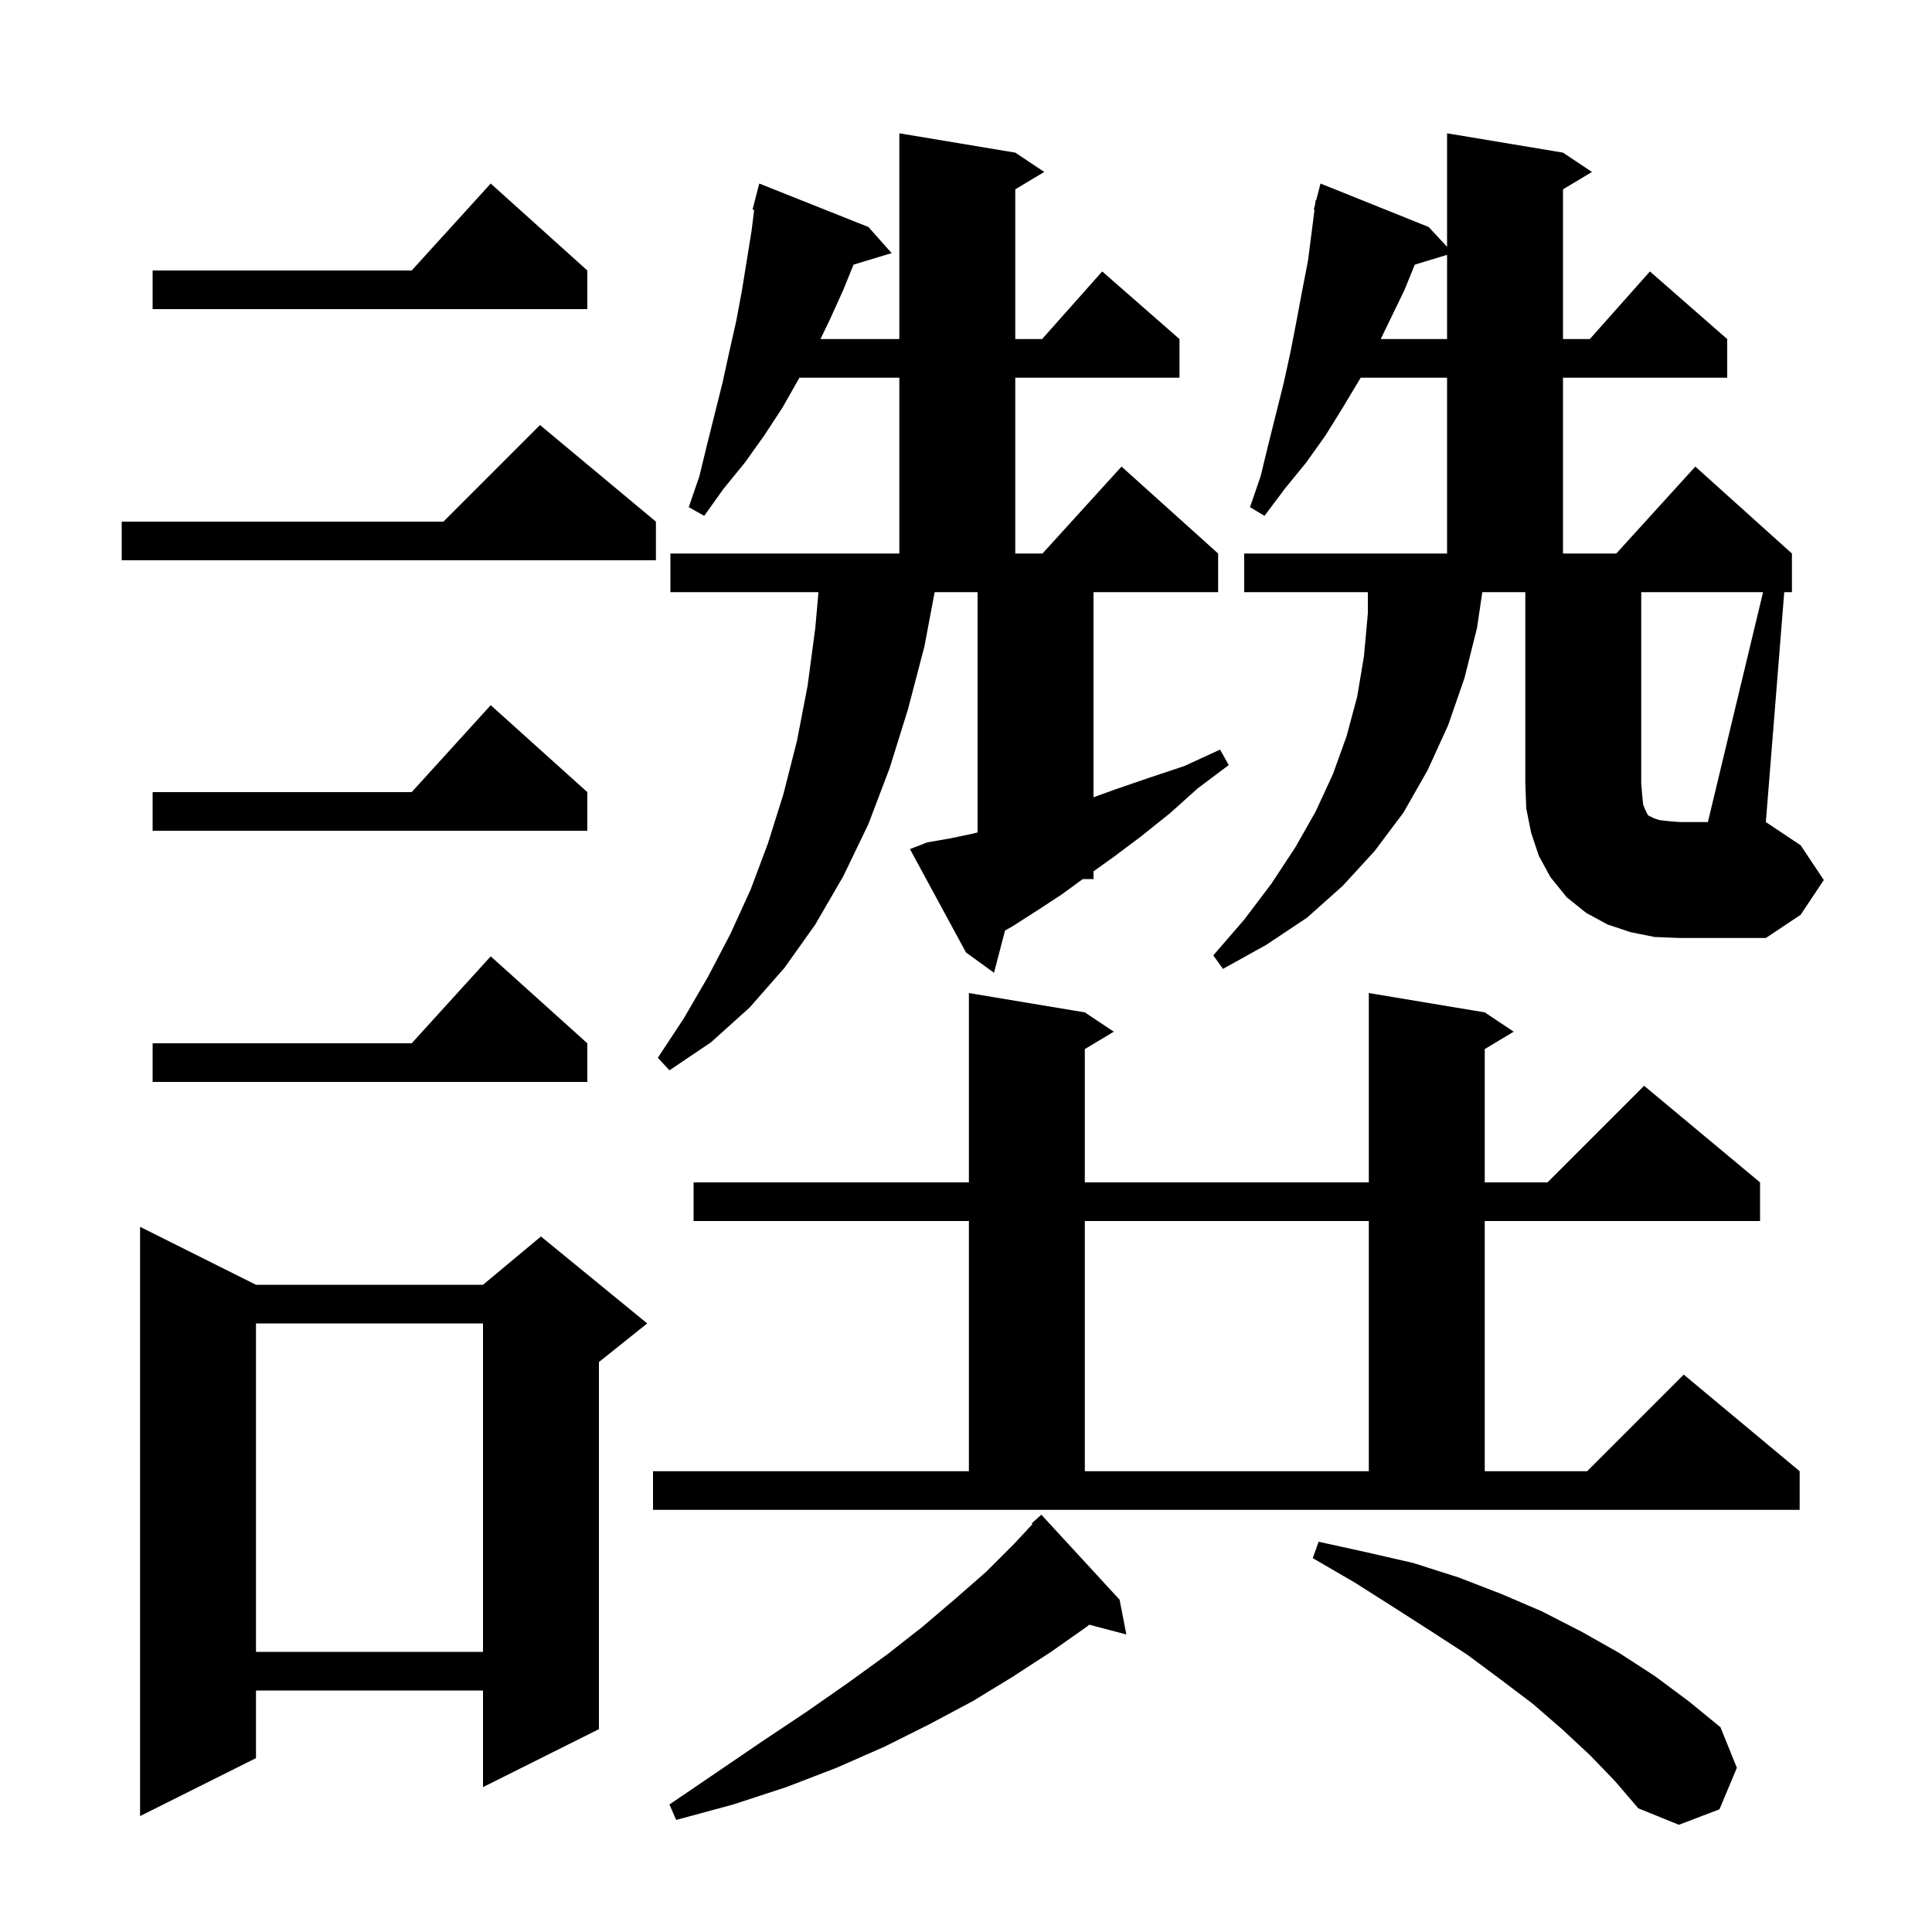 <svg xmlns="http://www.w3.org/2000/svg" xmlns:xlink="http://www.w3.org/1999/xlink" version="1.1" baseProfile="full" viewBox="0 0 200 200" width="200" height="200">
<g fill="black">
<path d="M 164.6 181.7 L 161.7 179.0 L 158.7 176.4 L 155.4 173.9 L 151.9 171.3 L 148.2 168.9 L 144.3 166.4 L 140.2 163.8 L 135.9 161.3 L 136.5 159.6 L 141.5 160.7 L 146.3 161.8 L 151.0 163.3 L 155.4 165.0 L 159.6 166.8 L 163.7 168.9 L 167.6 171.1 L 171.3 173.5 L 174.8 176.1 L 178.1 178.8 L 179.8 183.0 L 178.0 187.3 L 173.8 188.9 L 169.6 187.2 L 167.2 184.4 Z M 115.9 165.6 L 116.6 169.2 L 112.757 168.189 L 112.5 168.4 L 108.8 171.0 L 104.8 173.6 L 100.7 176.1 L 96.2 178.5 L 91.6 180.8 L 86.6 183.0 L 81.4 185.0 L 75.9 186.8 L 70.0 188.4 L 69.3 186.8 L 74.3 183.4 L 79.0 180.2 L 83.5 177.2 L 87.8 174.2 L 91.8 171.3 L 95.5 168.4 L 98.9 165.5 L 102.1 162.7 L 105.0 159.8 L 106.883 157.772 L 106.8 157.7 L 107.8 156.8 Z M 26.5 133.0 L 50.0 133.0 L 56.0 128.0 L 67.0 137.0 L 62.0 141.0 L 62.0 179.0 L 50.0 185.0 L 50.0 175.0 L 26.5 175.0 L 26.5 182.0 L 14.5 188.0 L 14.5 127.0 Z M 26.5 137.0 L 26.5 171.0 L 50.0 171.0 L 50.0 137.0 Z M 67.6 152.3 L 100.3 152.3 L 100.3 126.4 L 71.8 126.4 L 71.8 122.4 L 100.3 122.4 L 100.3 102.8 L 112.3 104.8 L 115.3 106.8 L 112.3 108.6 L 112.3 122.4 L 141.7 122.4 L 141.7 102.8 L 153.7 104.8 L 156.7 106.8 L 153.7 108.6 L 153.7 122.4 L 160.2 122.4 L 170.2 112.4 L 182.2 122.4 L 182.2 126.4 L 153.7 126.4 L 153.7 152.3 L 164.3 152.3 L 174.3 142.3 L 186.3 152.3 L 186.3 156.3 L 67.6 156.3 Z M 112.3 126.4 L 112.3 152.3 L 141.7 152.3 L 141.7 126.4 Z M 60.8 108.0 L 60.8 112.0 L 15.8 112.0 L 15.8 108.0 L 42.618 108.0 L 50.8 99.0 Z M 96.0 87.2 L 98.3 86.8 L 100.7 86.3 L 101.2 86.17 L 101.2 61.3 L 96.755 61.3 L 95.7 66.9 L 94.0 73.4 L 92.1 79.5 L 89.9 85.3 L 87.3 90.7 L 84.4 95.7 L 81.2 100.2 L 77.6 104.3 L 73.6 107.9 L 69.3 110.8 L 68.1 109.5 L 70.8 105.4 L 73.3 101.1 L 75.6 96.7 L 77.7 92.1 L 79.5 87.3 L 81.1 82.2 L 82.5 76.7 L 83.6 71.0 L 84.4 65.0 L 84.725 61.3 L 69.4 61.3 L 69.4 57.3 L 93.1 57.3 L 93.1 39.1 L 82.757 39.1 L 81.0 42.2 L 79.1 45.1 L 77.1 47.9 L 74.9 50.6 L 72.9 53.4 L 71.3 52.5 L 72.4 49.3 L 73.2 46.0 L 74.8 39.6 L 75.5 36.4 L 76.2 33.3 L 76.8 30.1 L 77.8 23.9 L 78.072 21.726 L 77.9 21.7 L 78.6 19.0 L 89.9 23.5 L 92.3 26.2 L 88.358 27.397 L 87.3 30.0 L 85.9 33.1 L 84.932 35.1 L 93.1 35.1 L 93.1 13.8 L 105.1 15.8 L 108.1 17.8 L 105.1 19.6 L 105.1 35.1 L 107.878 35.1 L 114.1 28.1 L 122.1 35.1 L 122.1 39.1 L 105.1 39.1 L 105.1 57.3 L 107.918 57.3 L 116.1 48.3 L 126.1 57.3 L 126.1 61.3 L 113.2 61.3 L 113.2 82.536 L 115.5 81.7 L 119.0 80.5 L 122.6 79.3 L 126.3 77.6 L 127.2 79.2 L 124.0 81.6 L 121.1 84.2 L 118.1 86.6 L 115.3 88.7 L 113.2 90.2 L 113.2 91.0 L 112.089 91.0 L 109.9 92.6 L 107.3 94.3 L 104.8 95.9 L 104.041 96.325 L 102.9 100.7 L 100.0 98.6 L 94.2 87.9 Z M 182.512 61.3 L 169.9 61.3 L 169.9 81.1 L 170.0 82.3 L 170.1 83.3 L 170.3 83.8 L 170.6 84.4 L 171.2 84.7 L 171.8 84.9 L 172.7 85.0 L 173.9 85.1 L 176.8 85.1 Z M 60.8 82.0 L 60.8 86.0 L 15.8 86.0 L 15.8 82.0 L 42.618 82.0 L 50.8 73.0 Z M 67.9 54.0 L 67.9 58.0 L 12.6 58.0 L 12.6 54.0 L 45.9 54.0 L 55.9 44.0 Z M 146.458 27.397 L 145.4 30.0 L 142.932 35.1 L 149.8 35.1 L 149.8 26.382 Z M 60.8 28.0 L 60.8 32.0 L 15.8 32.0 L 15.8 28.0 L 42.618 28.0 L 50.8 19.0 Z M 188.8 91.1 L 186.4 94.7 L 182.8 97.1 L 173.9 97.1 L 171.3 97.0 L 168.8 96.5 L 166.4 95.7 L 164.2 94.5 L 162.2 92.9 L 160.5 90.8 L 159.3 88.6 L 158.5 86.2 L 158.0 83.7 L 157.9 81.1 L 157.9 61.3 L 153.448 61.3 L 152.9 65.0 L 151.6 70.2 L 149.9 75.1 L 147.8 79.7 L 145.3 84.1 L 142.3 88.1 L 139.0 91.7 L 135.3 95.0 L 131.1 97.8 L 126.6 100.3 L 125.6 98.9 L 128.8 95.2 L 131.6 91.5 L 134.1 87.7 L 136.2 84.0 L 138.0 80.1 L 139.4 76.2 L 140.5 72.1 L 141.2 67.9 L 141.6 63.5 L 141.6 61.3 L 128.8 61.3 L 128.8 57.3 L 149.8 57.3 L 149.8 39.1 L 140.853 39.1 L 140.8 39.2 L 139.0 42.2 L 137.2 45.1 L 135.2 47.9 L 133.0 50.6 L 130.9 53.4 L 129.4 52.5 L 130.5 49.3 L 131.3 46.0 L 132.9 39.6 L 133.6 36.4 L 134.2 33.3 L 134.8 30.1 L 135.4 27.0 L 135.8 23.9 L 136.074 21.711 L 136.0 21.7 L 136.145 21.141 L 136.2 20.7 L 136.256 20.713 L 136.7 19.0 L 147.9 23.5 L 149.8 25.552 L 149.8 13.8 L 161.8 15.8 L 164.8 17.8 L 161.8 19.6 L 161.8 35.1 L 164.578 35.1 L 170.8 28.1 L 178.8 35.1 L 178.8 39.1 L 161.8 39.1 L 161.8 57.3 L 167.318 57.3 L 175.5 48.3 L 185.5 57.3 L 185.5 61.3 L 184.704 61.3 L 182.8 85.1 L 186.4 87.5 Z " />
</g>
</svg>
